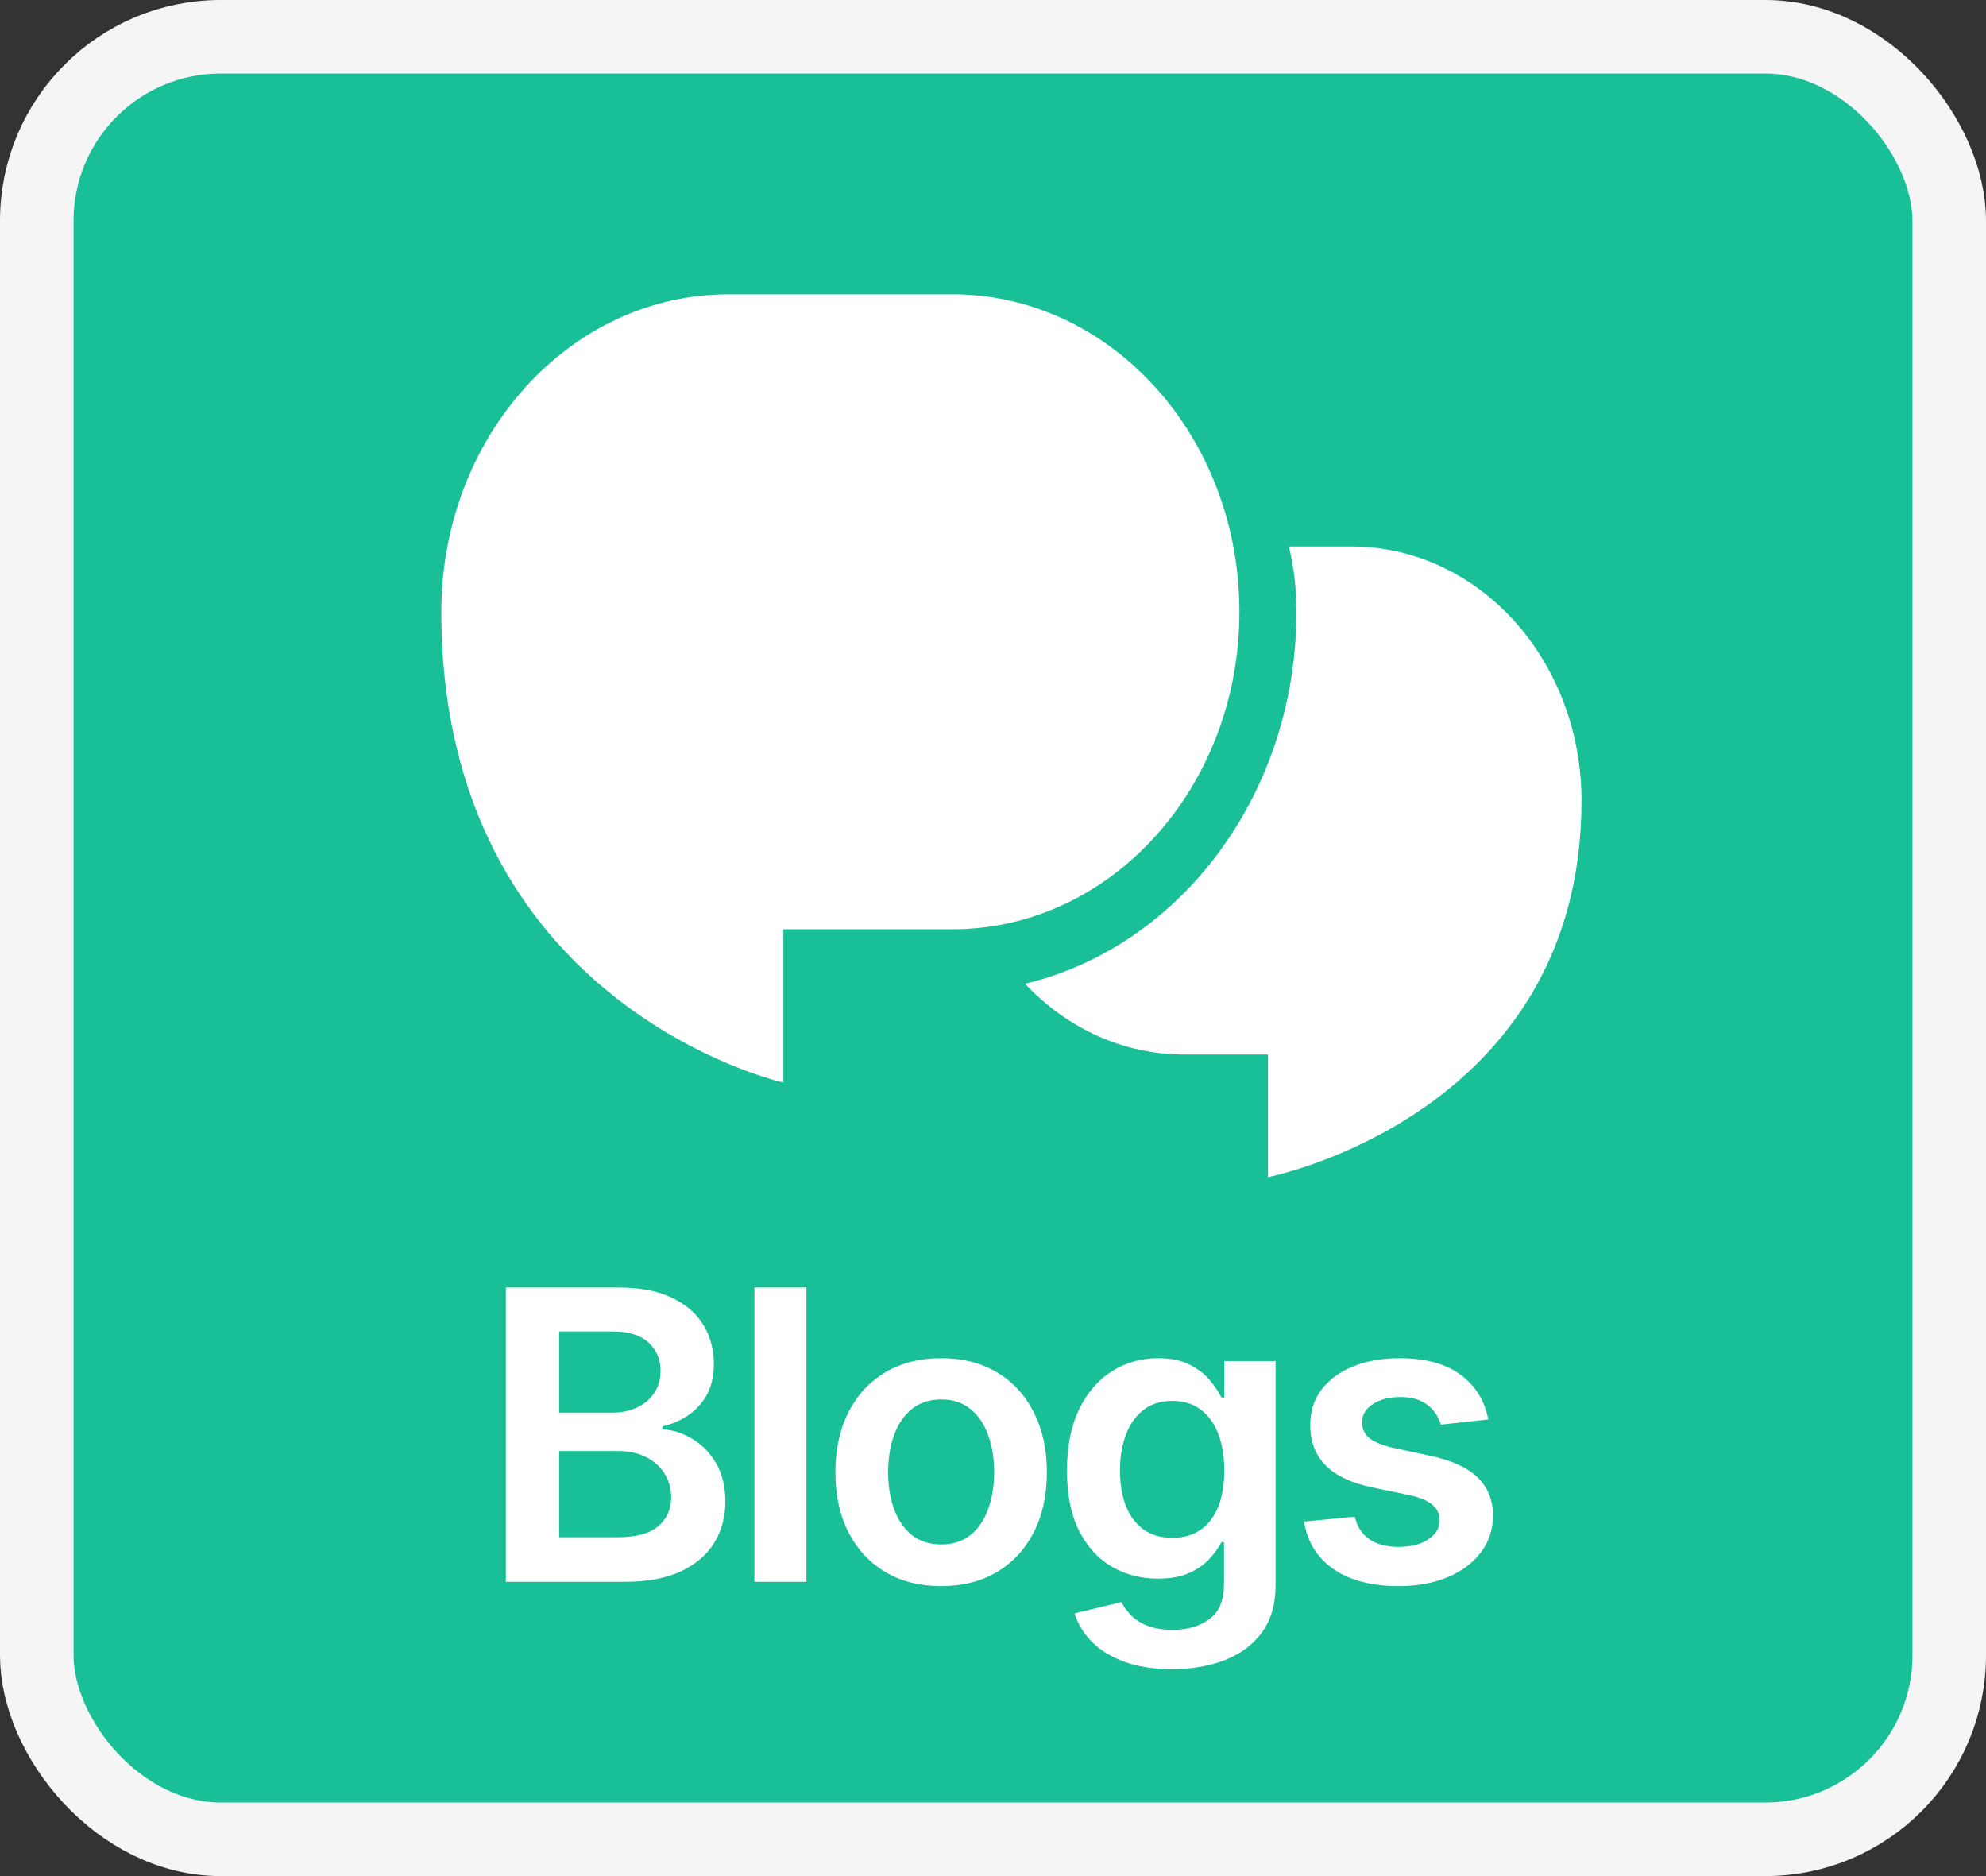 <svg width="54" height="51" viewBox="0 0 54 51" fill="none" xmlns="http://www.w3.org/2000/svg">
<rect x="0" y="0" width="54" height="51" fill="#333333" stroke="none"/>
<rect x="1" y="1" width="52" height="49" rx="5" fill="#19BF97" stroke="#F5F5F5" stroke-width="2"/>
<path d="M13.754 43V35H16.817C17.395 35 17.875 35.091 18.258 35.273C18.643 35.453 18.931 35.699 19.121 36.012C19.314 36.324 19.41 36.678 19.41 37.074C19.41 37.4 19.348 37.678 19.223 37.91C19.098 38.139 18.93 38.325 18.719 38.469C18.508 38.612 18.272 38.715 18.012 38.777V38.855C18.296 38.871 18.568 38.958 18.828 39.117C19.091 39.273 19.306 39.495 19.473 39.781C19.639 40.068 19.723 40.414 19.723 40.82C19.723 41.234 19.622 41.607 19.422 41.938C19.221 42.266 18.919 42.525 18.516 42.715C18.112 42.905 17.604 43 16.992 43H13.754ZM15.203 41.789H16.762C17.288 41.789 17.667 41.689 17.898 41.488C18.133 41.285 18.25 41.025 18.25 40.707C18.25 40.47 18.192 40.257 18.074 40.066C17.957 39.874 17.79 39.723 17.574 39.613C17.358 39.501 17.1 39.445 16.801 39.445H15.203V41.789ZM15.203 38.402H16.637C16.887 38.402 17.112 38.357 17.313 38.266C17.513 38.172 17.671 38.04 17.785 37.871C17.902 37.699 17.961 37.496 17.961 37.262C17.961 36.952 17.852 36.697 17.633 36.496C17.417 36.296 17.095 36.195 16.668 36.195H15.203V38.402ZM21.927 35V43H20.513V35H21.927ZM25.59 43.117C25.004 43.117 24.497 42.988 24.067 42.73C23.637 42.473 23.304 42.112 23.067 41.648C22.832 41.185 22.715 40.643 22.715 40.023C22.715 39.404 22.832 38.861 23.067 38.395C23.304 37.928 23.637 37.566 24.067 37.309C24.497 37.051 25.004 36.922 25.59 36.922C26.176 36.922 26.684 37.051 27.114 37.309C27.544 37.566 27.875 37.928 28.11 38.395C28.347 38.861 28.465 39.404 28.465 40.023C28.465 40.643 28.347 41.185 28.11 41.648C27.875 42.112 27.544 42.473 27.114 42.73C26.684 42.988 26.176 43.117 25.59 43.117ZM25.598 41.984C25.916 41.984 26.181 41.897 26.395 41.723C26.609 41.546 26.767 41.309 26.872 41.012C26.978 40.715 27.032 40.384 27.032 40.02C27.032 39.652 26.978 39.32 26.872 39.023C26.767 38.724 26.609 38.486 26.395 38.309C26.181 38.132 25.916 38.043 25.598 38.043C25.273 38.043 25.002 38.132 24.786 38.309C24.572 38.486 24.412 38.724 24.305 39.023C24.201 39.32 24.149 39.652 24.149 40.02C24.149 40.384 24.201 40.715 24.305 41.012C24.412 41.309 24.572 41.546 24.786 41.723C25.002 41.897 25.273 41.984 25.598 41.984ZM31.867 45.375C31.359 45.375 30.923 45.306 30.558 45.168C30.194 45.033 29.901 44.85 29.679 44.621C29.458 44.392 29.304 44.138 29.218 43.859L30.492 43.551C30.549 43.668 30.633 43.784 30.742 43.898C30.851 44.016 30.998 44.112 31.183 44.188C31.371 44.266 31.607 44.305 31.89 44.305C32.291 44.305 32.623 44.207 32.886 44.012C33.15 43.819 33.281 43.501 33.281 43.059V41.922H33.211C33.138 42.068 33.031 42.217 32.89 42.371C32.752 42.525 32.569 42.654 32.34 42.758C32.113 42.862 31.828 42.914 31.484 42.914C31.023 42.914 30.605 42.806 30.23 42.59C29.858 42.371 29.561 42.046 29.34 41.613C29.121 41.178 29.011 40.634 29.011 39.98C29.011 39.322 29.121 38.766 29.34 38.312C29.561 37.857 29.859 37.512 30.234 37.277C30.609 37.04 31.027 36.922 31.488 36.922C31.84 36.922 32.129 36.982 32.355 37.102C32.584 37.219 32.767 37.361 32.902 37.527C33.038 37.691 33.14 37.846 33.211 37.992H33.289V37H34.683V43.098C34.683 43.611 34.561 44.035 34.316 44.371C34.071 44.707 33.737 44.958 33.312 45.125C32.888 45.292 32.406 45.375 31.867 45.375ZM31.879 41.805C32.178 41.805 32.433 41.732 32.644 41.586C32.855 41.44 33.015 41.23 33.125 40.957C33.234 40.684 33.289 40.355 33.289 39.973C33.289 39.595 33.234 39.264 33.125 38.98C33.018 38.697 32.859 38.477 32.648 38.32C32.44 38.161 32.183 38.082 31.879 38.082C31.564 38.082 31.3 38.164 31.09 38.328C30.879 38.492 30.72 38.717 30.613 39.004C30.506 39.288 30.453 39.611 30.453 39.973C30.453 40.34 30.506 40.661 30.613 40.938C30.722 41.211 30.883 41.425 31.093 41.578C31.307 41.729 31.569 41.805 31.879 41.805ZM40.467 38.586L39.178 38.727C39.141 38.596 39.077 38.474 38.986 38.359C38.898 38.245 38.778 38.152 38.627 38.082C38.476 38.012 38.291 37.977 38.072 37.977C37.778 37.977 37.531 38.04 37.33 38.168C37.132 38.296 37.034 38.461 37.037 38.664C37.034 38.839 37.098 38.98 37.228 39.09C37.361 39.199 37.58 39.289 37.885 39.359L38.908 39.578C39.476 39.7 39.898 39.895 40.174 40.16C40.452 40.426 40.593 40.773 40.596 41.203C40.593 41.581 40.482 41.914 40.264 42.203C40.047 42.49 39.747 42.714 39.361 42.875C38.976 43.036 38.533 43.117 38.033 43.117C37.299 43.117 36.708 42.964 36.26 42.656C35.812 42.346 35.545 41.915 35.459 41.363L36.838 41.23C36.9 41.501 37.033 41.706 37.236 41.844C37.439 41.982 37.704 42.051 38.029 42.051C38.365 42.051 38.635 41.982 38.838 41.844C39.044 41.706 39.146 41.535 39.146 41.332C39.146 41.16 39.08 41.018 38.947 40.906C38.817 40.794 38.614 40.708 38.338 40.648L37.314 40.434C36.739 40.314 36.313 40.112 36.037 39.828C35.761 39.542 35.624 39.18 35.627 38.742C35.624 38.372 35.724 38.052 35.928 37.781C36.133 37.508 36.419 37.297 36.783 37.148C37.15 36.997 37.574 36.922 38.053 36.922C38.756 36.922 39.309 37.072 39.713 37.371C40.119 37.671 40.37 38.075 40.467 38.586Z" fill="white"/>
<path d="M12 16.631C12 11.863 15.494 8 19.804 8H25.896C30.207 8 33.7 11.864 33.7 16.631C33.7 21.397 30.206 25.262 25.896 25.262H21.3V29.429C21.3 29.429 12 27.346 12 16.631Z" fill="white"/>
<path d="M27.871 26.743C29.033 27.98 30.583 28.669 32.195 28.667H34.477V32C34.477 32 43.002 30.334 43.002 21.762C43.002 19.931 42.344 18.175 41.173 16.88C40.002 15.585 38.415 14.857 36.759 14.857H35.046C35.18 15.419 35.252 16.01 35.252 16.619C35.252 21.586 32.09 25.736 27.871 26.743Z" fill="white"/>
</svg>
